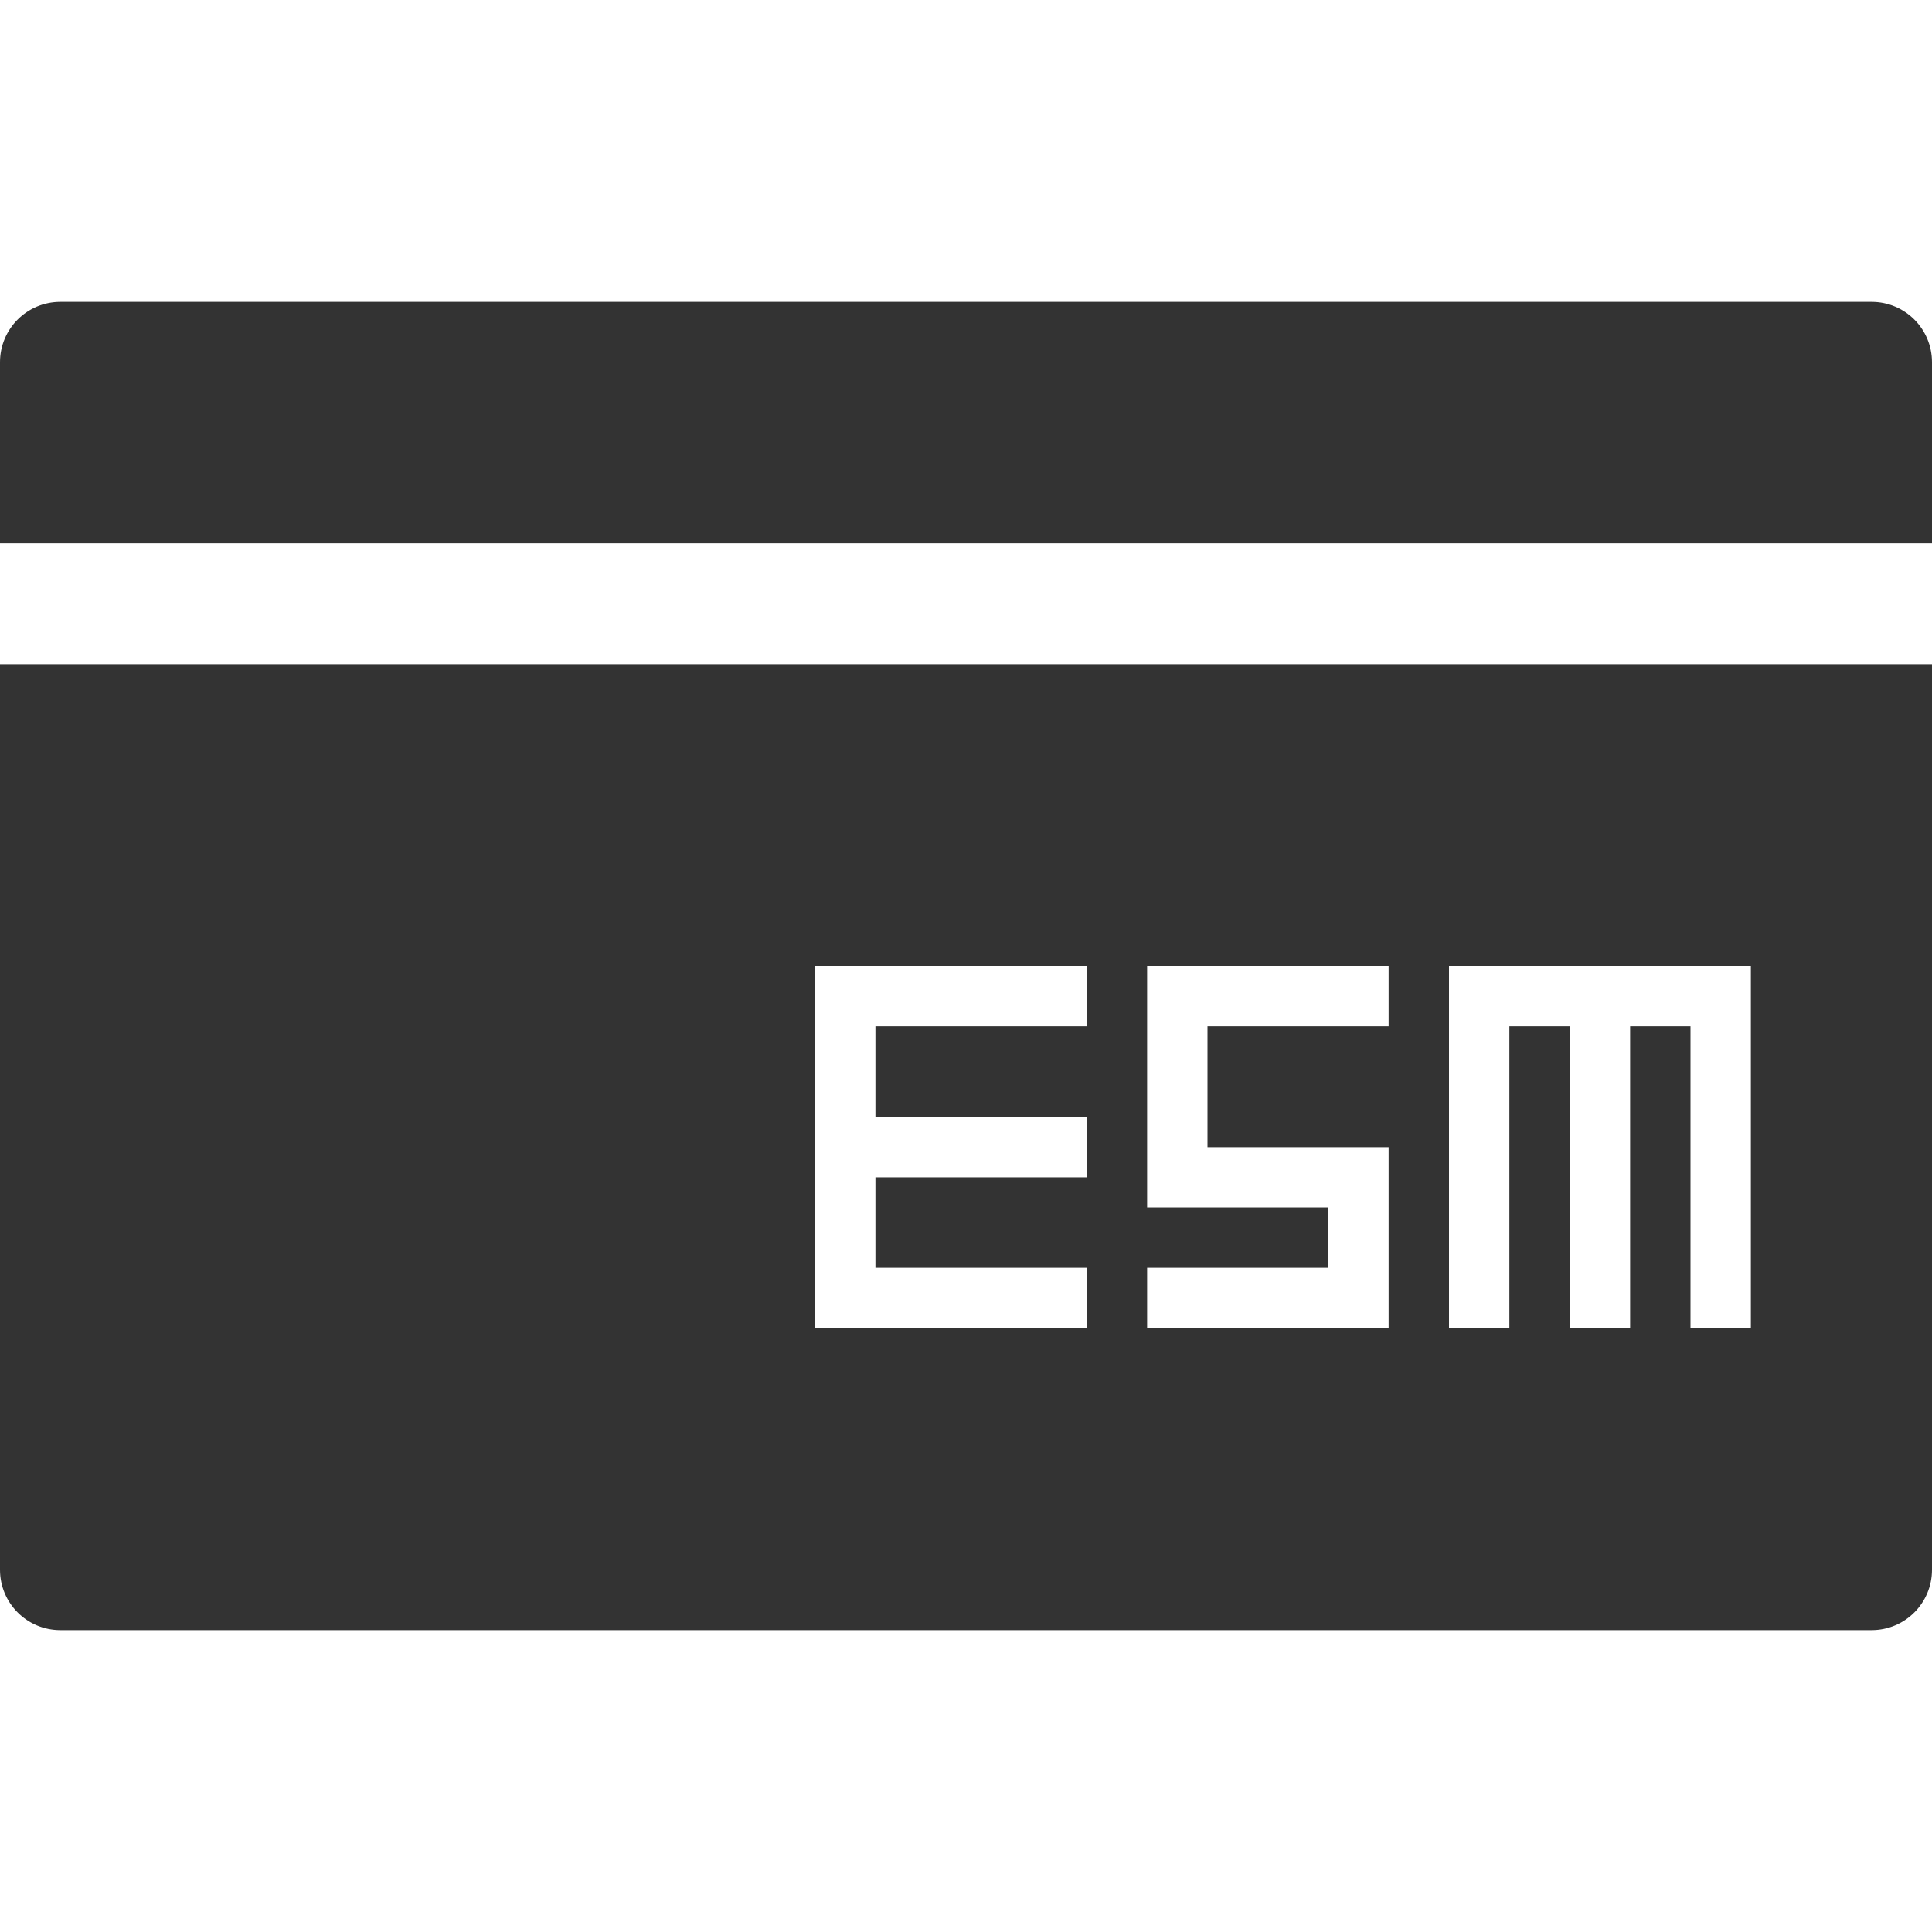 <?xml version="1.0" standalone="no"?><!DOCTYPE svg PUBLIC "-//W3C//DTD SVG 1.1//EN" "http://www.w3.org/Graphics/SVG/1.1/DTD/svg11.dtd"><svg class="icon" width="200px" height="200.00px" viewBox="0 0 1024 1024" version="1.1" xmlns="http://www.w3.org/2000/svg"><path fill="#333333" d="M1024 192v96H0v-96c0-17.7 14.3-32 32-32h960c17.7 0 32 14.3 32 32zM0 352v480c0 17.7 14.3 32 32 32h960c17.7 0 32-14.3 32-32V352H0z m576 192H464v48h112v32H464v48h112v32H432V512h144v32z m160 0h-96v64h96v96H608v-32h96v-32h-96V512h128v32z m192 160h-32V544h-32v160h-32V544h-32v160h-32V512h160v192z" /></svg>